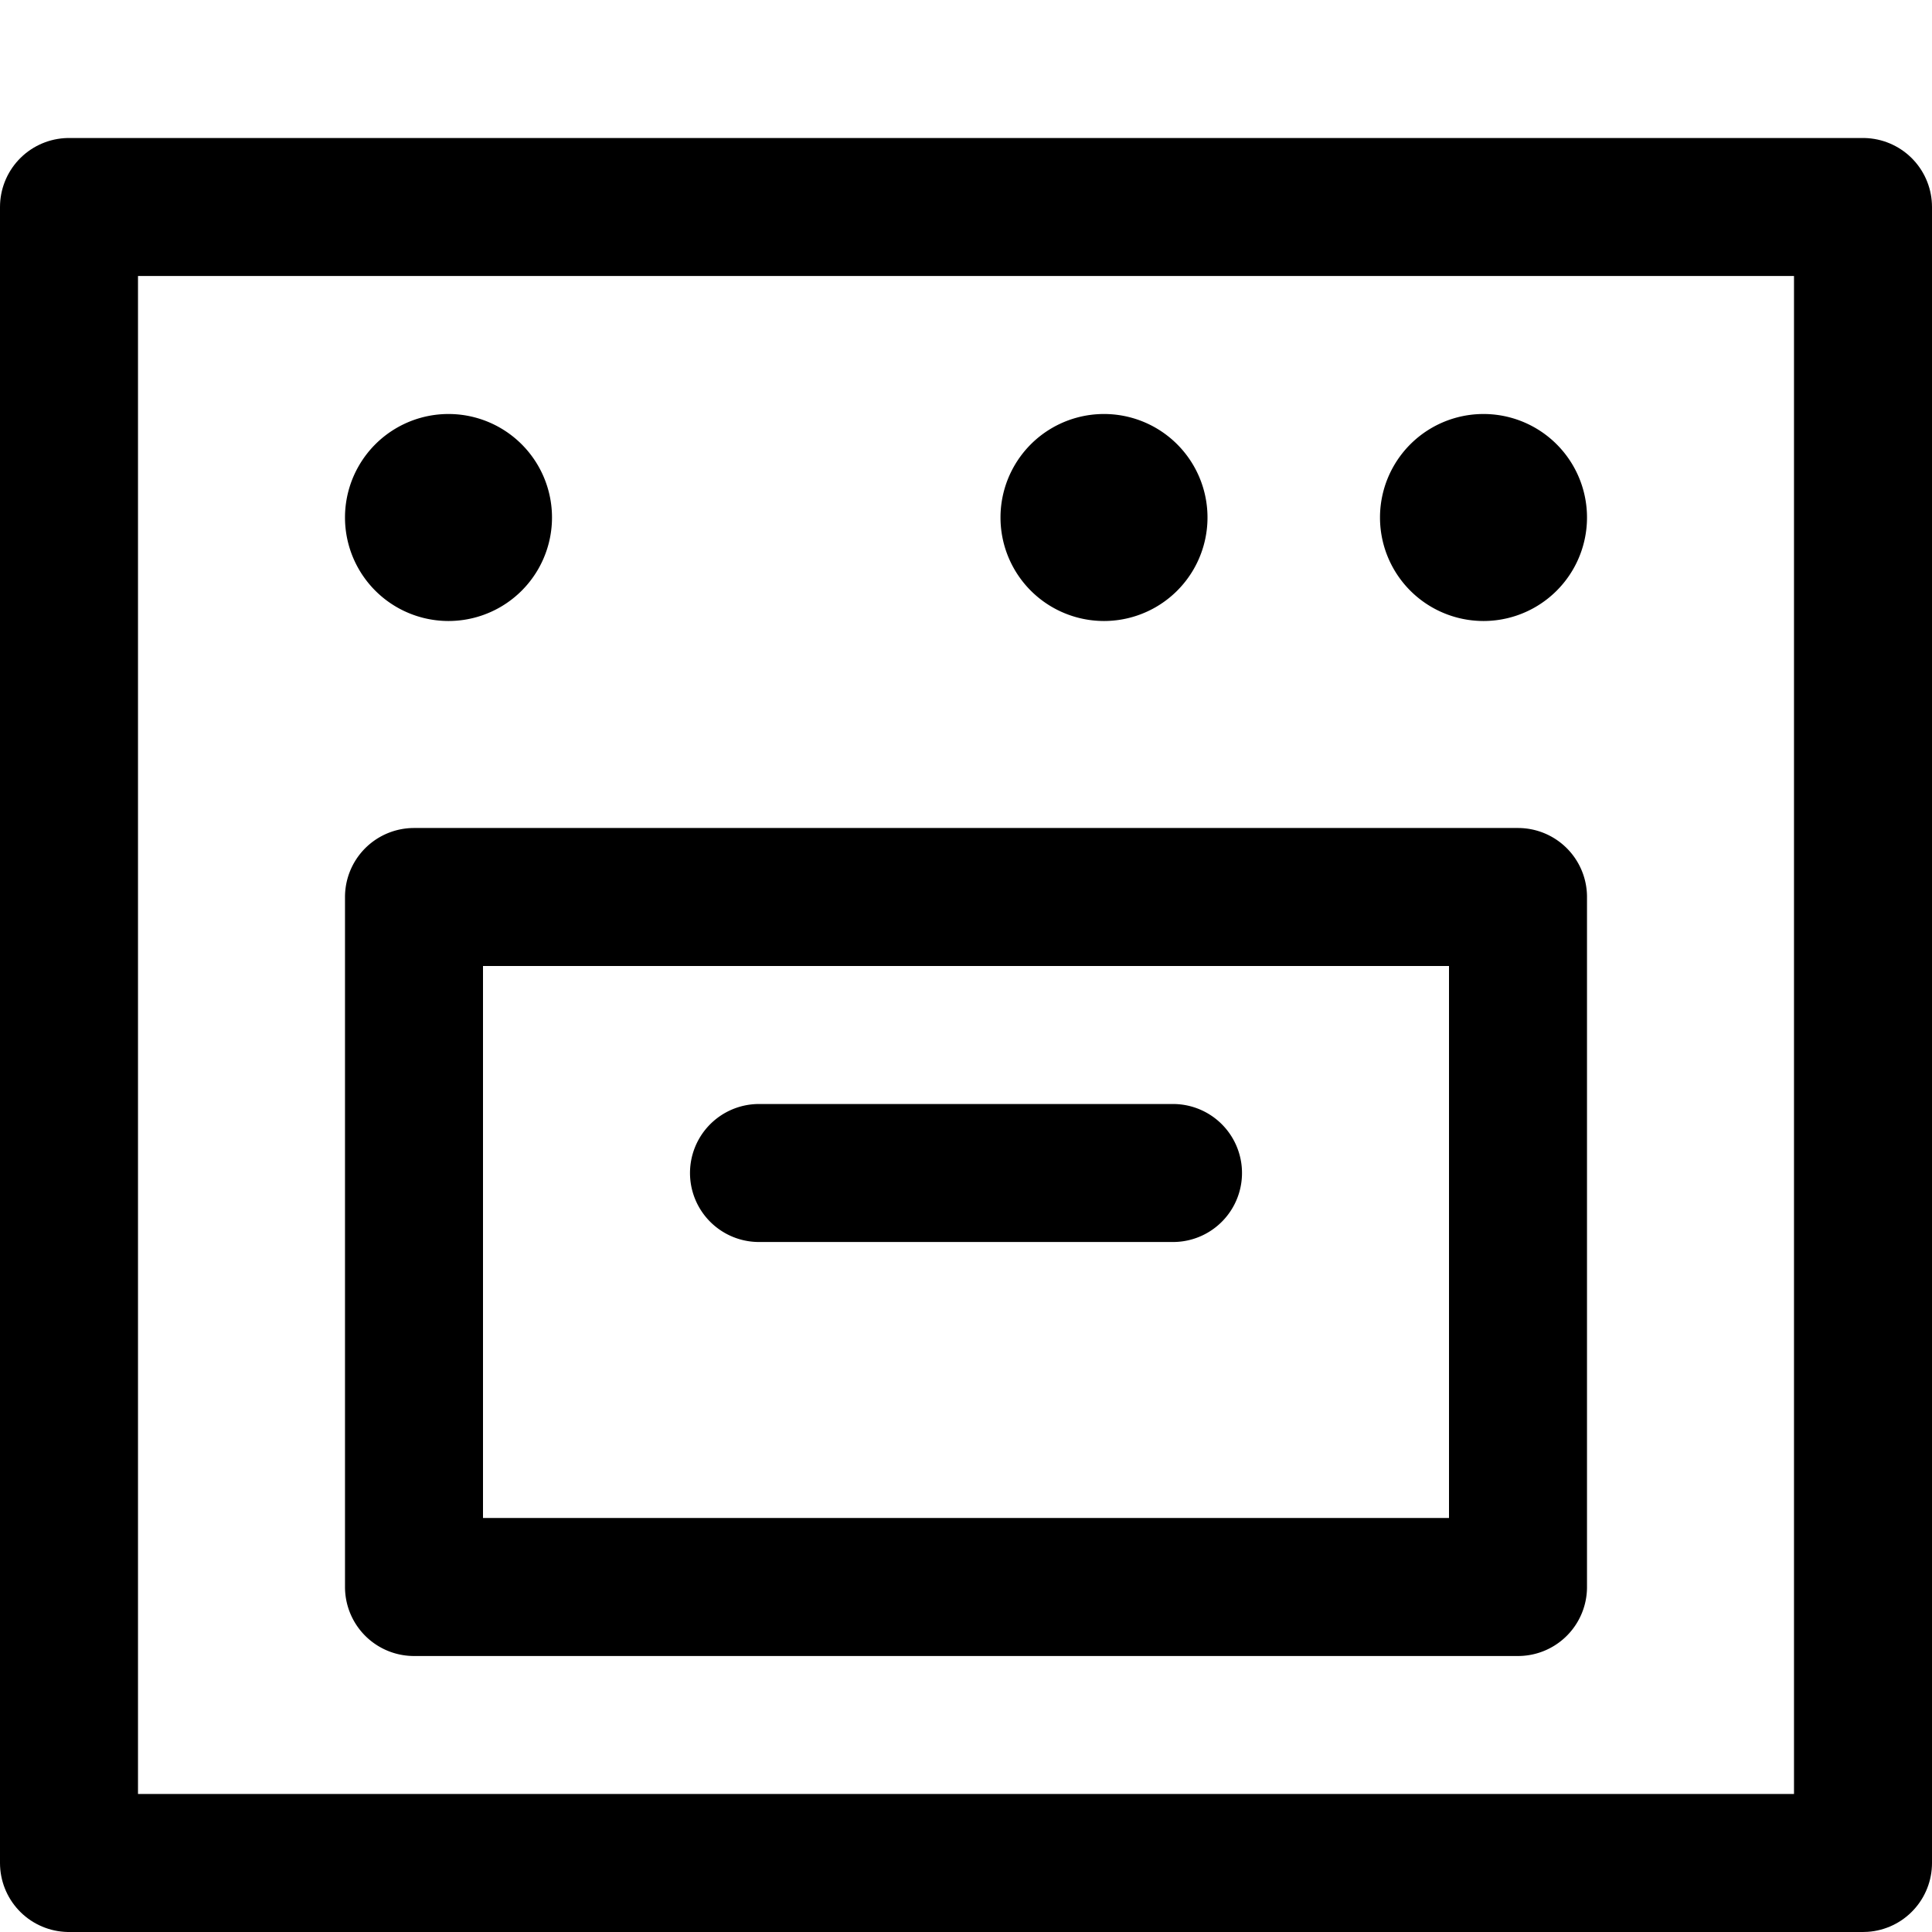 <svg focusable="false" xmlns="http://www.w3.org/2000/svg" fill="none" role="img" aria-label="Icon" viewBox="0 0 14 14">
  <g stroke="currentColor" stroke-linecap="round" stroke-linejoin="round">
    <path d="M.5 1.5h13v12H.5z"/>
    <path d="M10.75 4a.25.25 0 1 1 0-.5m0 .5a.25.25 0 1 0 0-.5M8 4a.25.25 0 0 1 0-.5M8 4a.25.25 0 0 0 0-.5M3.25 4a.25.25 0 0 1 0-.5m0 .5a.25.25 0 0 0 0-.5m2.25 5h3M3 6.5h8v5H3z"/>
  </g>
</svg>
